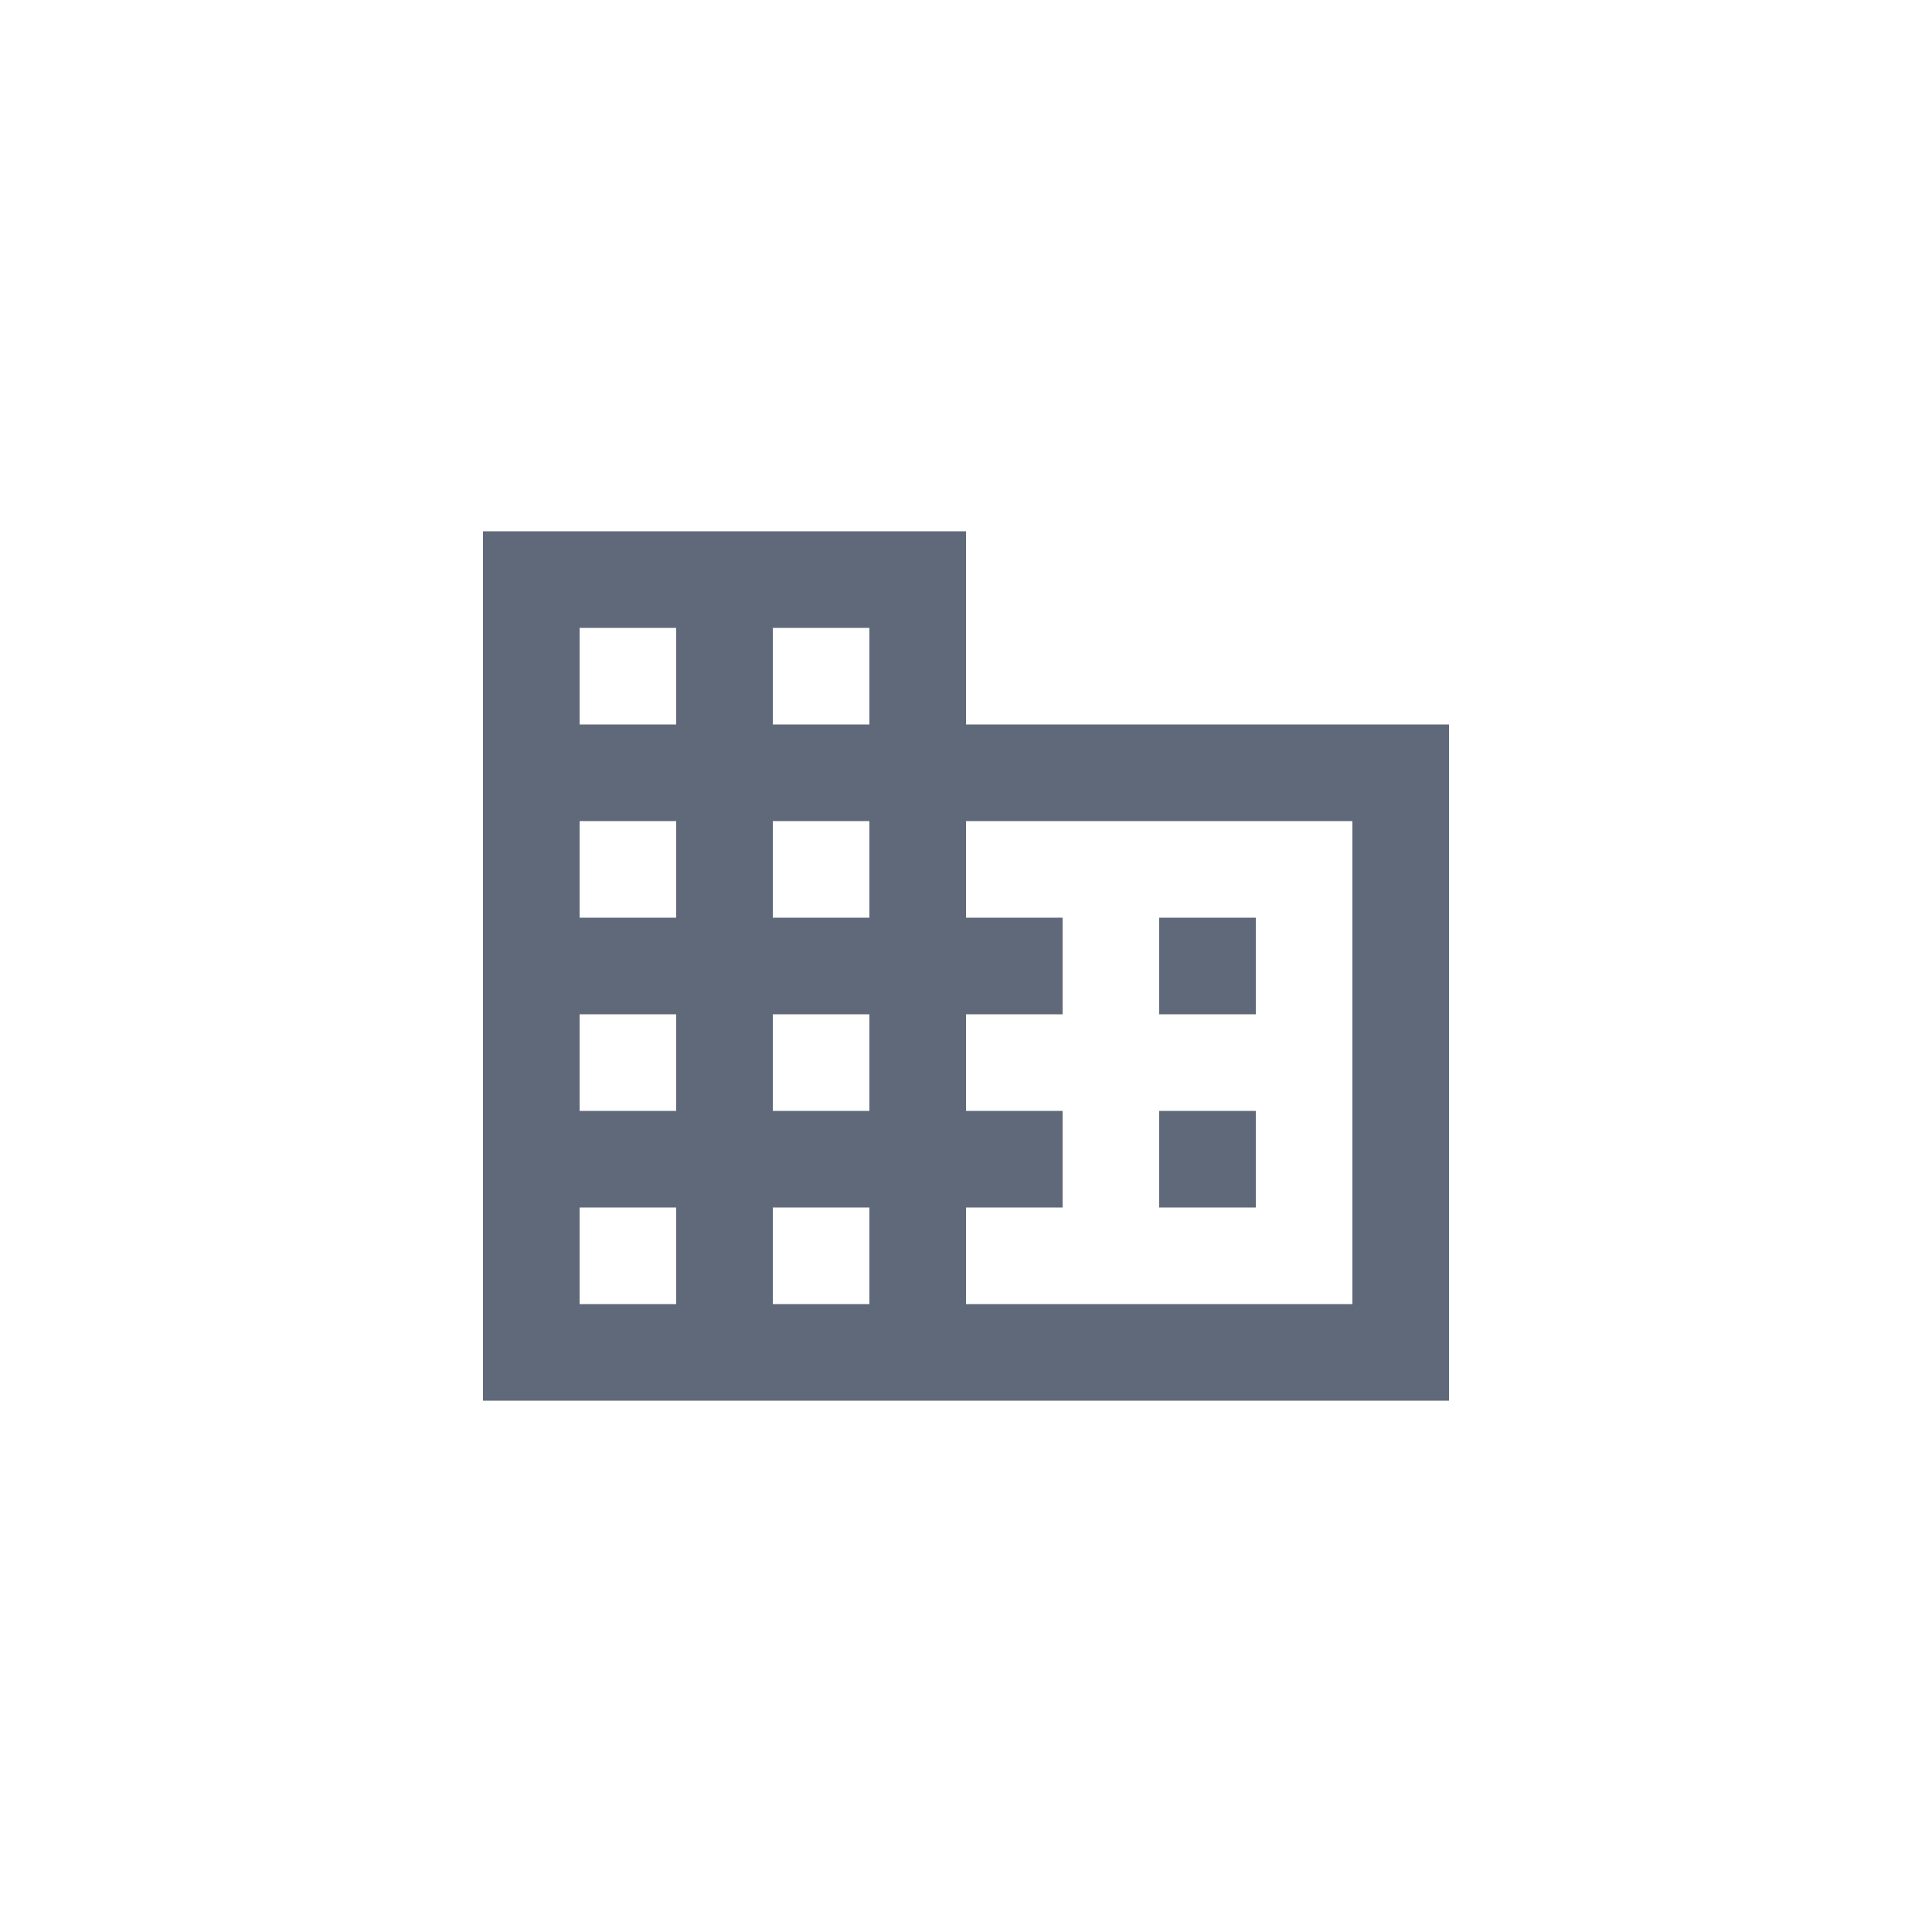 <?xml version="1.0" encoding="UTF-8"?>
<svg width="40px" height="40px" viewBox="0 0 40 40" version="1.1" xmlns="http://www.w3.org/2000/svg" xmlns:xlink="http://www.w3.org/1999/xlink">
    <!-- Generator: Sketch 59 (86127) - https://sketch.com -->
    <title></title>
    <desc>Created with Sketch.</desc>
    <g id="icon/40px/Building" stroke="none" stroke-width="1" fill="none" fill-rule="evenodd">
        <circle id="Oval" cx="20" cy="20" r="20"/>
        <path d="M20,15 L20,11 L10,11 L10,29 L30,29 L30,15 L20,15 Z M14,27 L12,27 L12,25 L14,25 L14,27 Z M14,23 L12,23 L12,21 L14,21 L14,23 Z M14,19 L12,19 L12,17 L14,17 L14,19 Z M14,15 L12,15 L12,13 L14,13 L14,15 Z M18,27 L16,27 L16,25 L18,25 L18,27 Z M18,23 L16,23 L16,21 L18,21 L18,23 Z M18,19 L16,19 L16,17 L18,17 L18,19 Z M18,15 L16,15 L16,13 L18,13 L18,15 Z M28,27 L20,27 L20,25 L22,25 L22,23 L20,23 L20,21 L22,21 L22,19 L20,19 L20,17 L28,17 L28,27 Z M26,19 L24,19 L24,21 L26,21 L26,19 Z M26,23 L24,23 L24,25 L26,25 L26,23 Z" id="Shape" fill="#5F697A"/>
    </g>
</svg>

